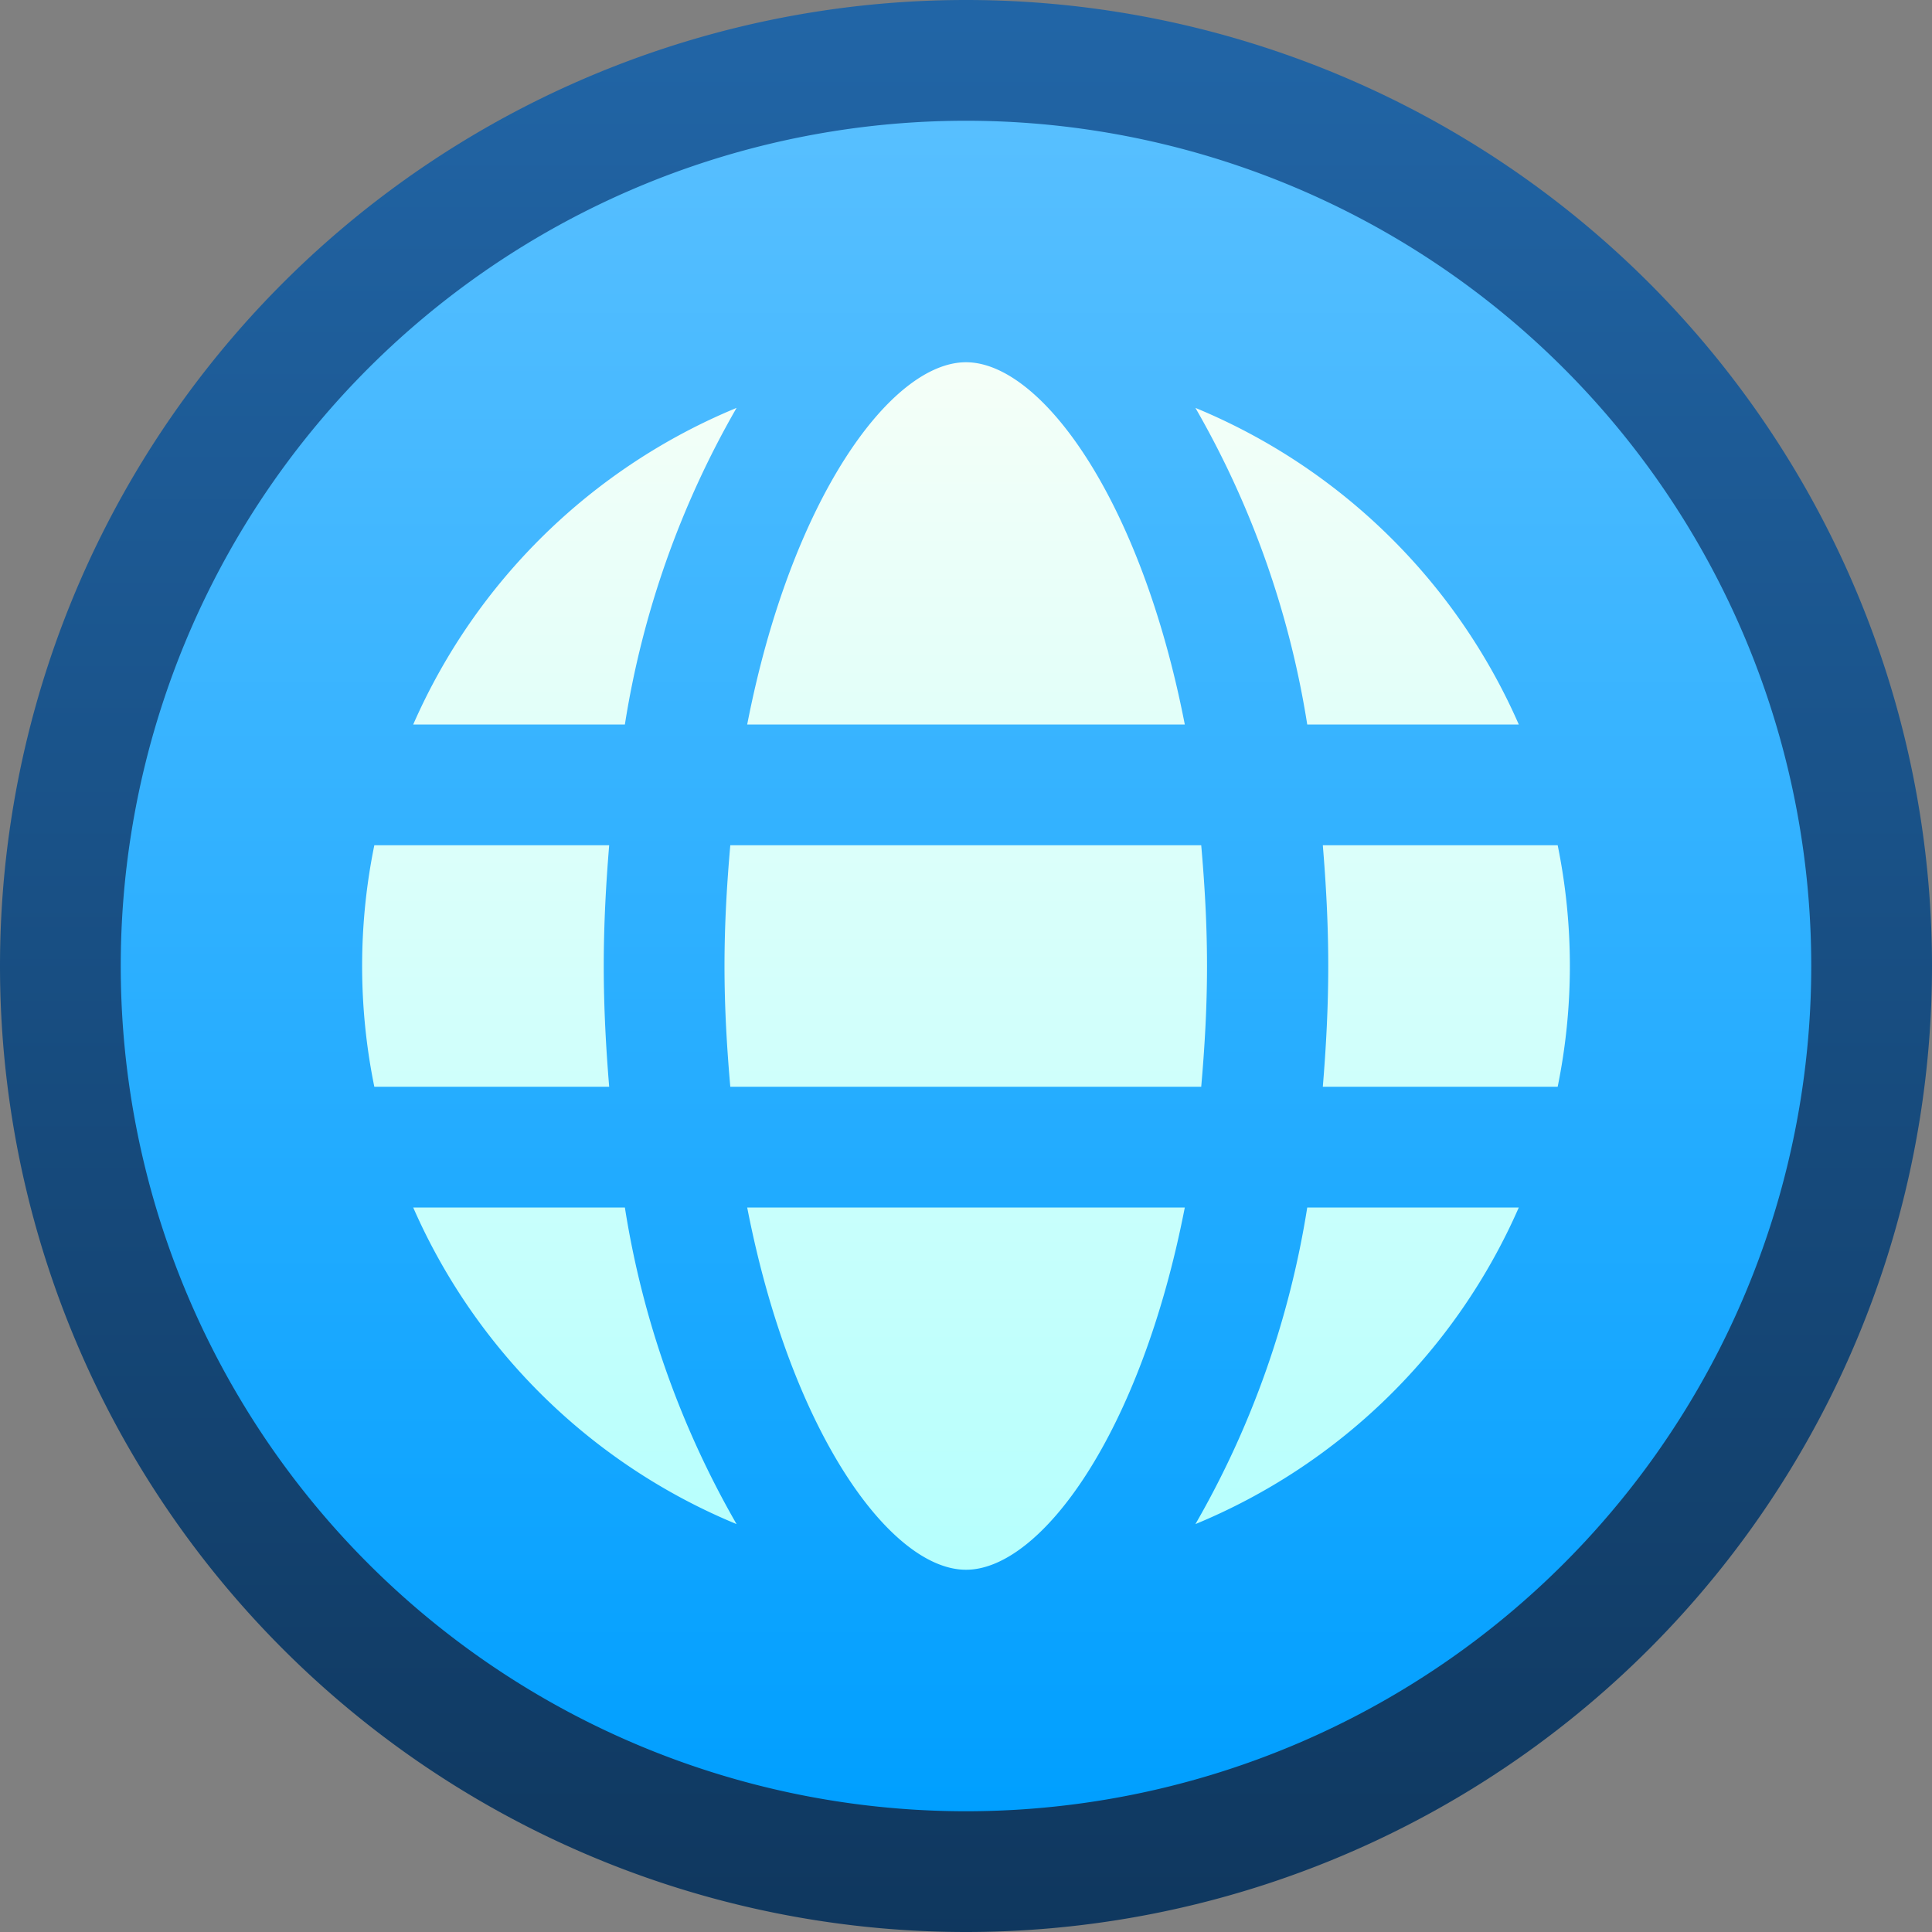 <svg ti:v="1" width="16" height="16" viewBox="0 0 16 16" xmlns="http://www.w3.org/2000/svg" xmlns:ti="urn:schemas-jetbrains-com:tisvg"><rect x="0" y="0" width="16" height="16" fill="#808080" stroke="none"/><rect id="frame" width="16" height="16" fill="none"/><linearGradient id="a" x1=".5" y1=".014" x2=".5" y2="1"><stop offset="0" stop-color="#2165A6"/><stop offset="1" stop-color="#0F375E"/></linearGradient><path d="M16 8A8 8 0 1 1 0 8a8 8 0 0 1 16 0z" fill="url(#a)"/><linearGradient id="b" x1=".5" y1=".004" x2=".5" y2="1.004"><stop offset="0" stop-color="#57BFFF"/><stop offset="1" stop-color="#009FFF"/></linearGradient><path d="M15 8A7 7 0 1 1 1 8a7 7 0 0 1 14 0z" fill="url(#b)"/><linearGradient id="c" x1=".5" y1="-.002" x2=".5" y2="1.004"><stop offset="0" stop-color="#F5FFF8"/><stop offset="1" stop-color="#B5FFFD"/></linearGradient><path d="M12.578 6h-1.752A7.636 7.636 0 0 0 9.9 3.378 5.012 5.012 0 0 1 12.578 6zM8 13c-.619 0-1.447-1.125-1.812-3h3.624C9.447 11.875 8.619 13 8 13zM6.048 9C6.02 8.681 6 8.35 6 8s.02-.681.048-1h3.9c.028.319.048.65.048 1s-.02.681-.048 1zM8 3c.619 0 1.447 1.125 1.812 3H6.188C6.553 4.125 7.381 3 8 3zm-1.9.378A7.636 7.636 0 0 0 5.175 6H3.422A5.014 5.014 0 0 1 6.1 3.378zM3.1 7h1.945C5.018 7.326 5 7.658 5 8c0 .342.018.674.045 1H3.1a5 5 0 0 1 0-2zm.321 3h1.754c.145.923.459 1.812.925 2.622A5.014 5.014 0 0 1 3.422 10zM9.9 12.622c.467-.81.78-1.699.926-2.622h1.752A5.012 5.012 0 0 1 9.9 12.622zM12.9 9h-1.945c.027-.326.045-.658.045-1 0-.342-.018-.674-.045-1H12.9a5 5 0 0 1 0 2zm0 0" fill="url(#c)"/></svg>
